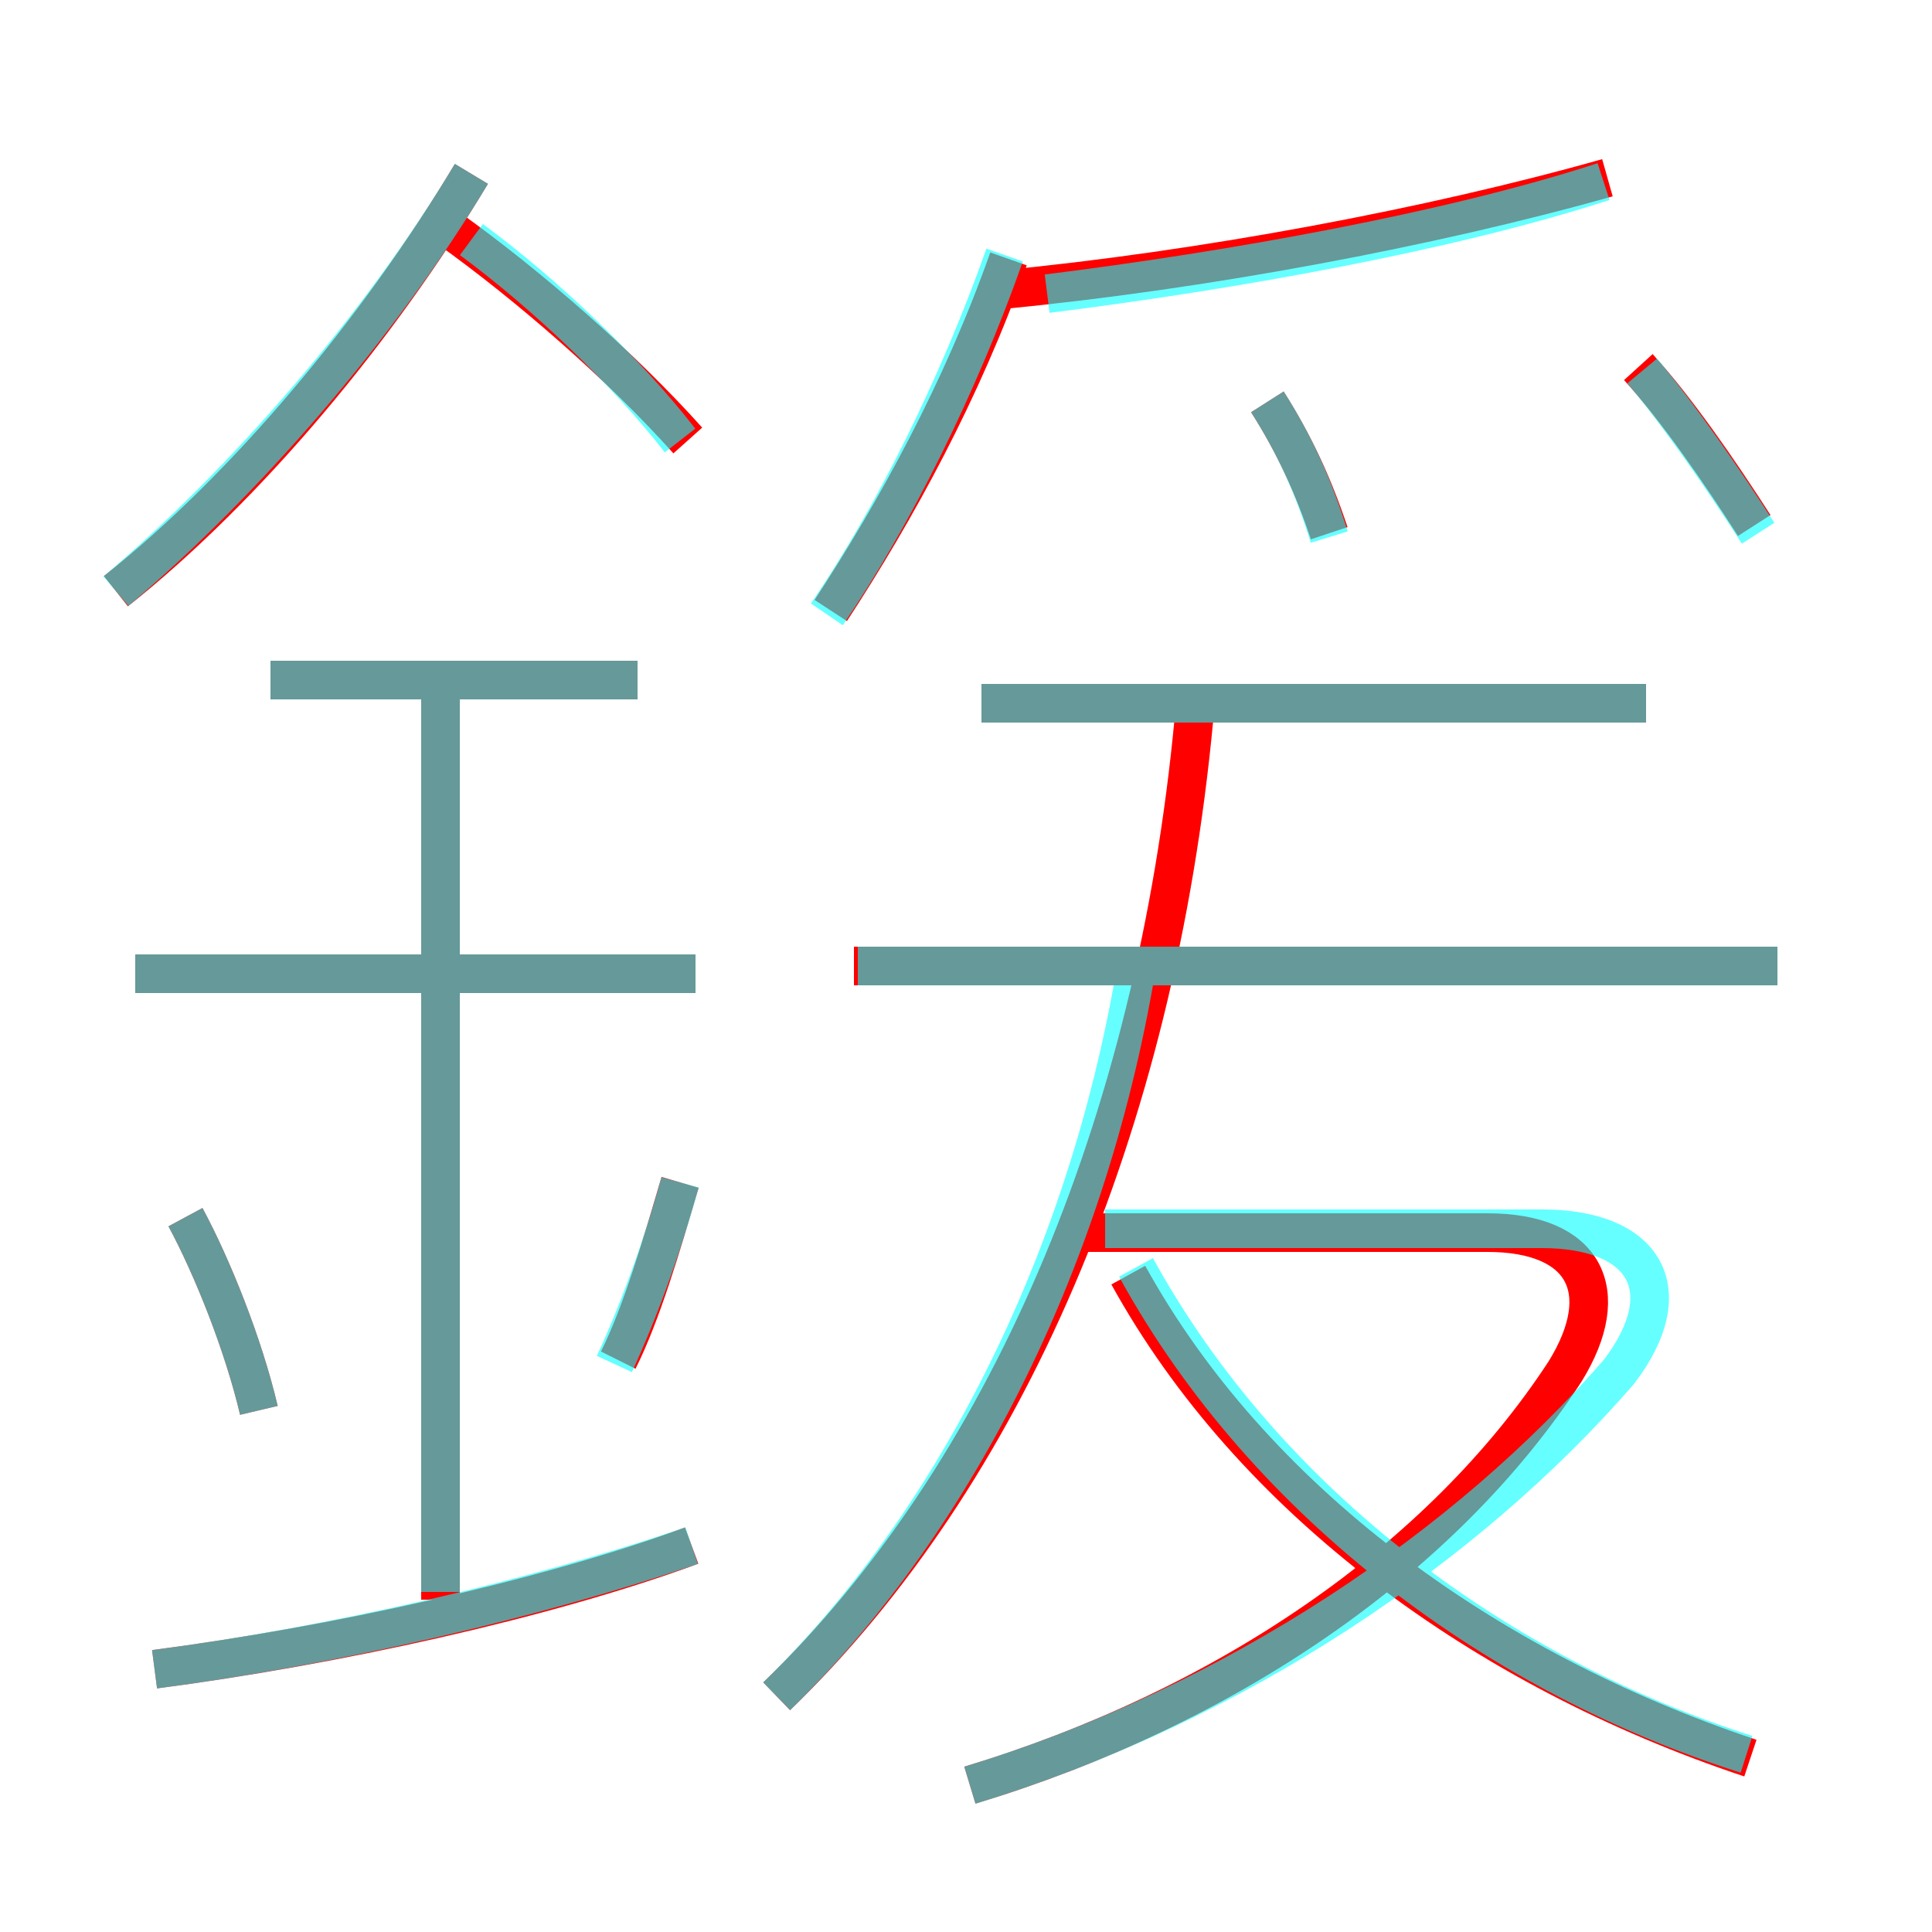 <?xml version='1.0' encoding='utf8'?>
<svg viewBox="0.0 -6.0 50.0 50.0" version="1.1" xmlns="http://www.w3.org/2000/svg">
<rect x="0.0" y="-6.0" width="50.0" height="50.0" fill="#333333" stroke="none"/>
<rect x="-1000" y="-1000" width="2000" height="2000" stroke="white" fill="white"/>
<g style="fill:none;stroke:rgba(255, 0, 0, 1);  stroke-width:1"><path d="M 20.1 -0.1 C 26.0 -5.8 29.9 -14.8 30.9 -25.4 M 4.0 -0.8 C 8.6 -1.4 14.1 -2.6 17.9 -4.0 M 6.7 -7.5 C 6.3 -9.2 5.5 -11.2 4.8 -12.5 M 11.4 -2.6 L 11.4 -26.5 M 16.0 -8.8 C 16.6 -10.0 17.1 -11.7 17.6 -13.4 M 18.0 -18.8 L 3.5 -18.8 M 25.1 2.2 C 31.7 0.2 37.3 -3.6 40.5 -8.5 C 41.8 -10.6 41.0 -12.1 38.5 -12.1 L 27.9 -12.1 M 16.5 -26.4 L 7.0 -26.4 M 3.0 -28.7 C 6.4 -31.4 9.8 -35.5 12.2 -39.5 M 45.3 1.5 C 38.4 -0.8 32.4 -5.2 29.2 -11.0 M 17.8 -32.6 C 16.1 -34.5 13.7 -36.6 11.6 -38.1 M 46.0 -19.0 L 22.1 -19.0 M 21.5 -28.2 C 23.2 -30.8 24.9 -33.9 26.1 -37.3 M 42.6 -25.8 L 25.4 -25.8 M 34.4 -30.2 C 34.0 -31.4 33.5 -32.5 32.8 -33.6 M 25.9 -36.5 C 31.1 -37.0 37.0 -38.1 41.6 -39.4 M 45.4 -30.4 C 44.5 -31.8 43.4 -33.4 42.4 -34.5" transform="translate(0.0 38.0)" />
</g>
<g style="fill:none;stroke:rgba(0, 255, 255, 0.6);  stroke-width:1">
<path d="M 20.1 -0.1 C 24.6 -4.5 28.1 -11.2 29.4 -18.9 M 4.0 -0.8 C 8.6 -1.4 13.8 -2.6 17.9 -4.0 M 6.7 -7.5 C 6.3 -9.2 5.5 -11.2 4.8 -12.5 M 11.4 -2.8 L 11.4 -26.5 M 15.9 -8.7 C 16.5 -10.0 17.1 -11.6 17.6 -13.4 M 18.0 -18.8 L 3.5 -18.8 M 16.5 -26.4 L 7.0 -26.4 M 25.1 2.2 C 32.0 0.1 38.0 -4.0 41.9 -8.5 C 43.5 -10.6 42.6 -12.2 39.9 -12.2 L 28.6 -12.2 M 3.0 -28.7 C 6.3 -31.5 9.8 -35.5 12.2 -39.5 M 45.2 1.4 C 38.9 -0.6 32.8 -5.0 29.4 -11.2 M 17.6 -32.6 C 16.2 -34.4 14.1 -36.4 12.2 -37.8 M 46.0 -19.0 L 22.2 -19.0 M 21.4 -28.1 C 23.1 -30.6 24.8 -34.0 26.0 -37.4 M 34.4 -30.1 C 34.0 -31.4 33.5 -32.5 32.8 -33.6 M 42.6 -25.8 L 25.4 -25.8 M 27.1 -36.4 C 31.9 -37.0 37.5 -38.0 41.5 -39.3 M 45.5 -30.2 C 44.6 -31.6 43.5 -33.2 42.5 -34.4" transform="translate(0.0 38.0)" />
</g>
</svg>